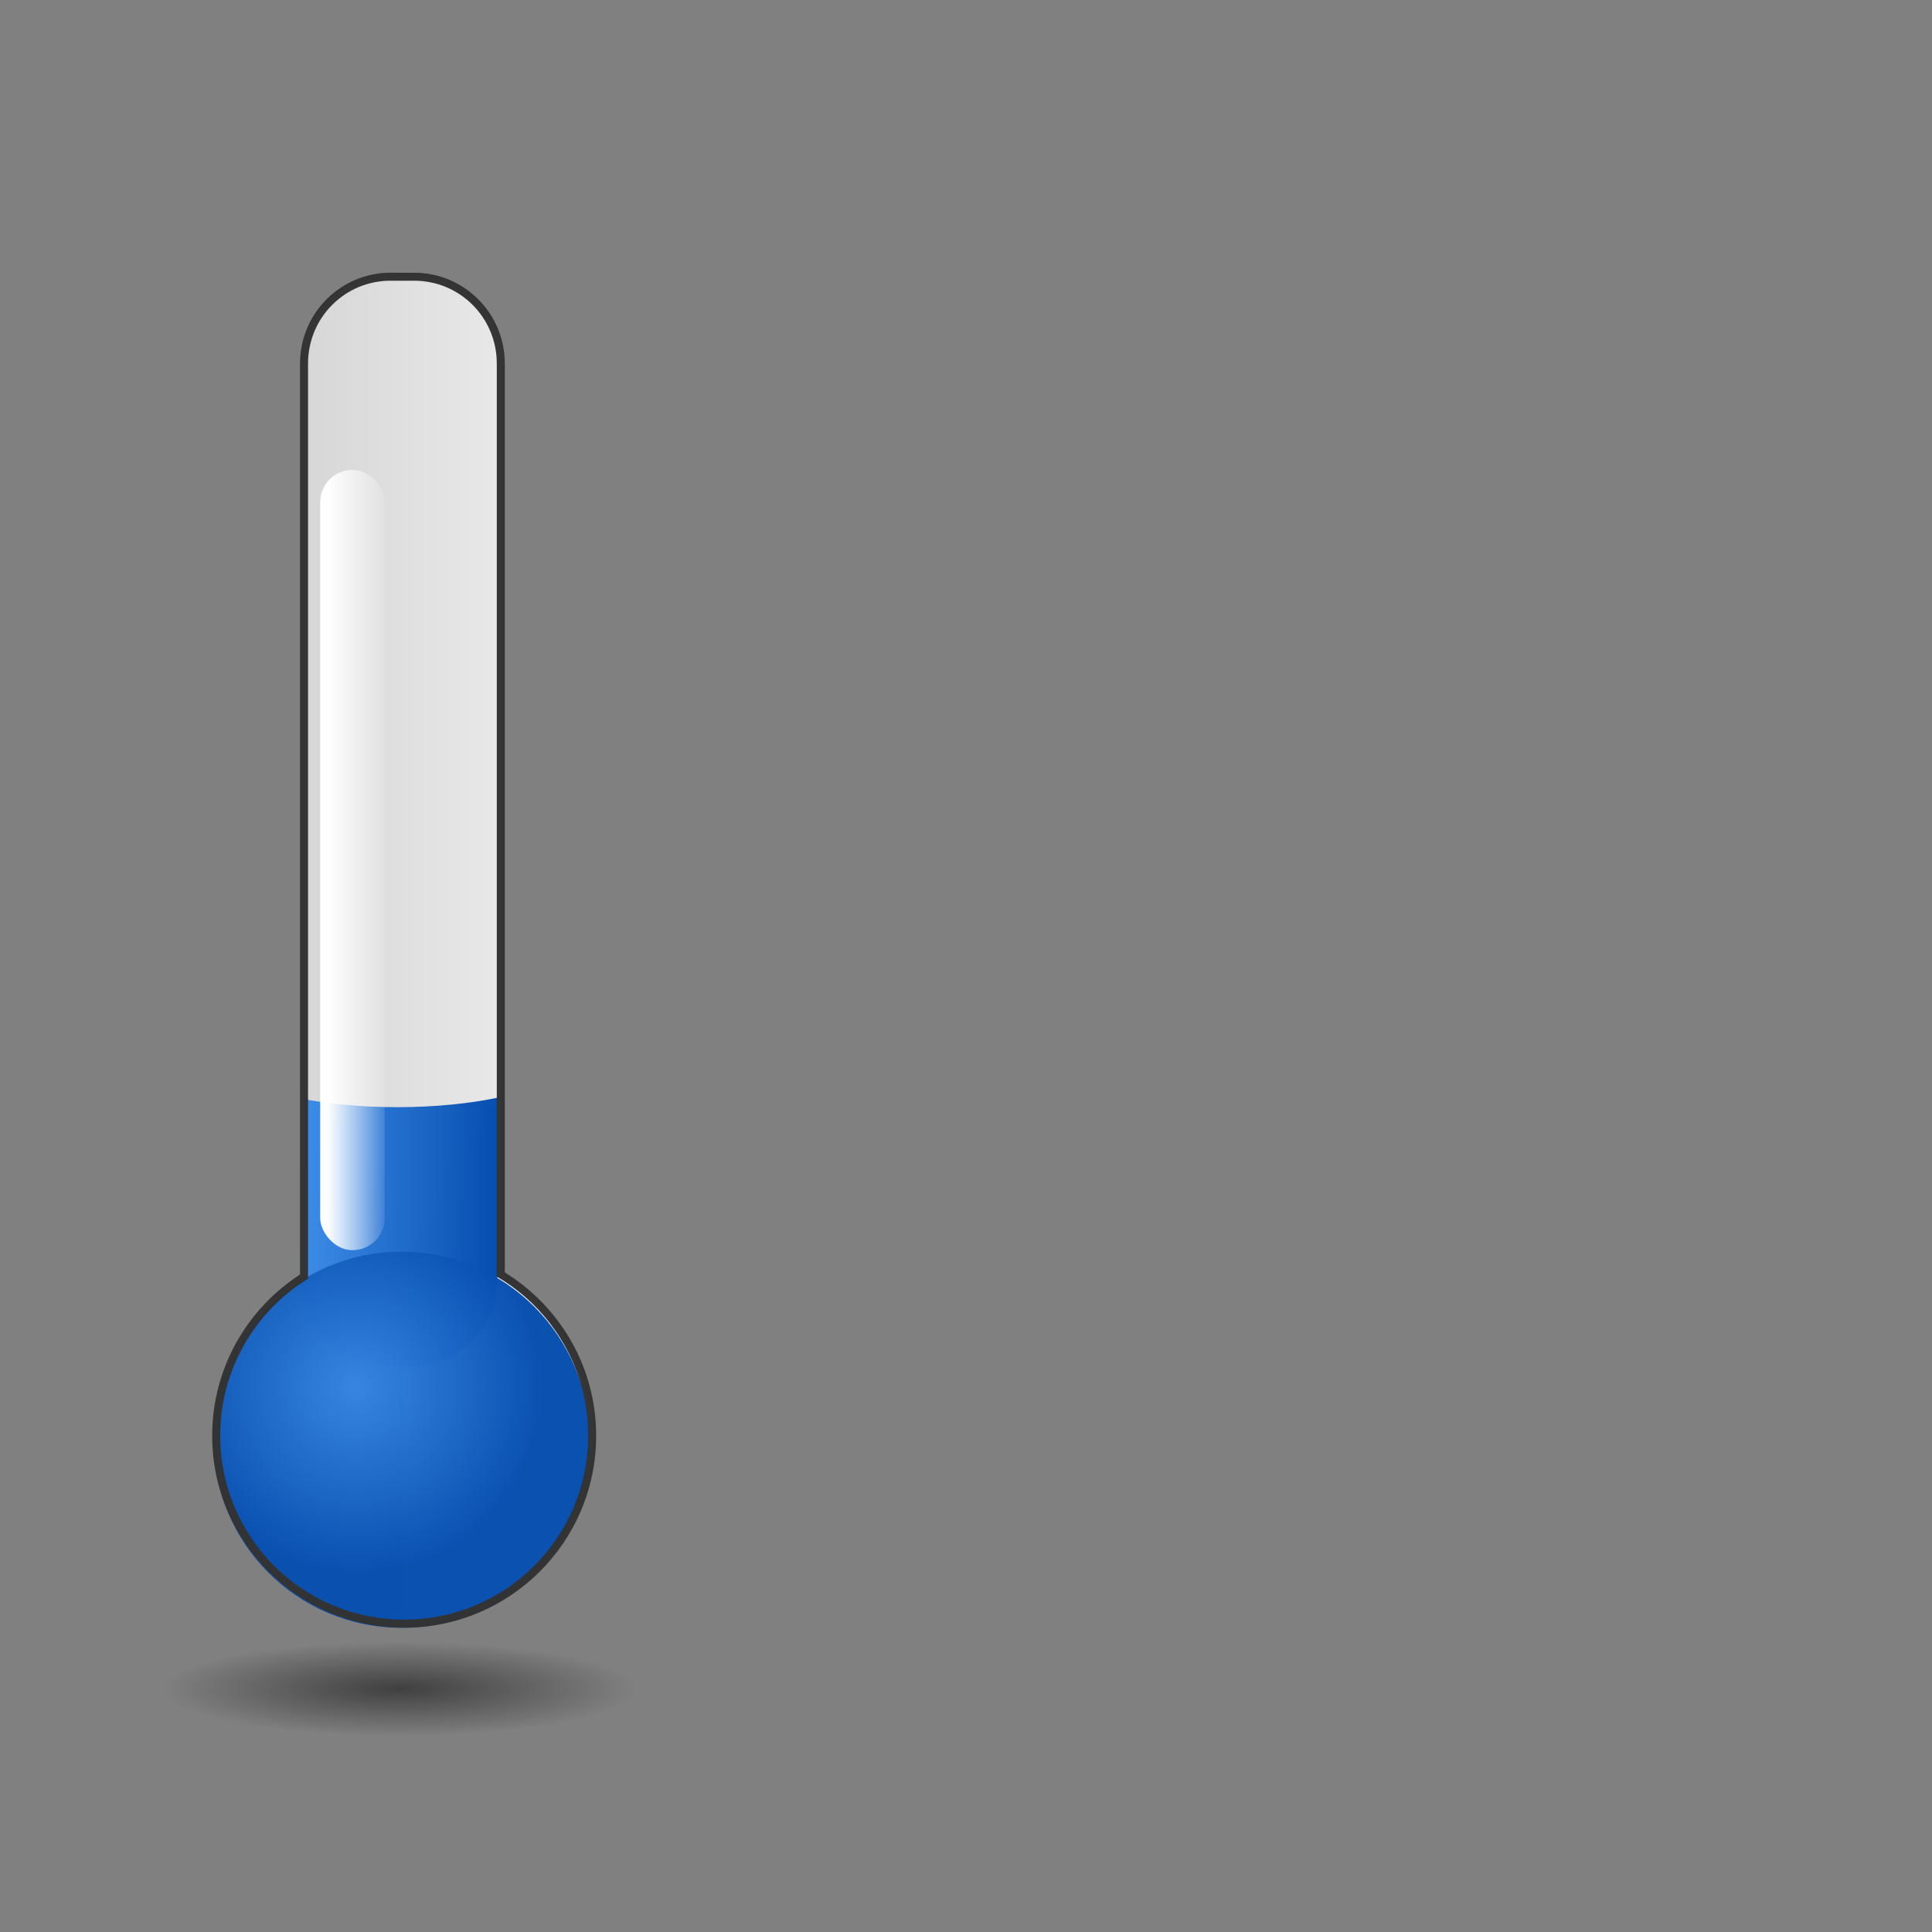<svg:svg xmlns:dc="http://purl.org/dc/elements/1.1/" xmlns:ns1="http://sodipodi.sourceforge.net/DTD/sodipodi-0.dtd" xmlns:ns2="http://www.inkscape.org/namespaces/inkscape" xmlns:ns4="http://creativecommons.org/ns#" xmlns:rdf="http://www.w3.org/1999/02/22-rdf-syntax-ns#" xmlns:svg="http://www.w3.org/2000/svg" height="132.0" id="svg13195" version="1.1" viewBox="-11.004 -11.0 132.0 132.0" width="132.0" ns1:docname="stormy.svg" ns2:version="0.48.1 r9760">
  <svg:rect x="-11.004" y="-11.0" width="132.0" height="132.0" fill="#808080" stroke="none"/>
  <svg:defs id="defs13197">
    <svg:linearGradient gradientUnits="userSpaceOnUse" id="linearGradient11667" x1="1142.7" x2="1236.4" y1="707.41" y2="707.41" ns2:collect="always">
      <svg:stop id="stop9443" offset="0" style="stop-color:#d0d0d0" />
      <svg:stop id="stop9445" offset="1" style="stop-color:#f2f2f2" />
    </svg:linearGradient>
    <svg:linearGradient gradientUnits="userSpaceOnUse" id="linearGradient11669" x1="849.13" x2="798.3" y1="712.36" y2="711.48" ns2:collect="always">
      <svg:stop id="stop9233" offset="0" style="stop-color:#024bae" />
      <svg:stop id="stop9235" offset="1" style="stop-color:#3e8feb" />
    </svg:linearGradient>
    <svg:radialGradient cx="1179.9" cy="806.77" gradientUnits="userSpaceOnUse" id="radialGradient11671" r="39.871" ns2:collect="always">
      <svg:stop id="stop9225" offset="0" style="stop-color:#3584e1" />
      <svg:stop id="stop9223" offset="1" style="stop-color:#064eaf" />
    </svg:radialGradient>
    <svg:linearGradient gradientUnits="userSpaceOnUse" id="linearGradient11673" x1="1170.7" x2="1186.5" y1="693.08" y2="693.08" ns2:collect="always">
      <svg:stop id="stop9384" offset="0" style="stop-color:white" />
      <svg:stop id="stop9386" offset="1" style="stop-color:white;stop-opacity:0" />
    </svg:linearGradient>
    <svg:radialGradient cx="1070.1" cy="1008.4" gradientTransform="matrix(1 0 0 0.2 0 806.69)" gradientUnits="userSpaceOnUse" id="radialGradient11675" r="58.865" ns2:collect="always">
      <svg:stop id="stop9469" offset="0" style="stop-color:black" />
      <svg:stop id="stop9471" offset="1" style="stop-color:black;stop-opacity:0" />
    </svg:radialGradient>
  </svg:defs>
  <ns1:namedview bordercolor="#666666" borderopacity="1.0" fit-margin-bottom="0" fit-margin-left="0" fit-margin-right="0" fit-margin-top="0" id="base" pagecolor="#ffffff" showgrid="false" ns2:current-layer="layer1" ns2:cx="-205" ns2:cy="-82.142854" ns2:document-units="px" ns2:pageopacity="0.0" ns2:pageshadow="2" ns2:window-height="930" ns2:window-maximized="1" ns2:window-width="1280" ns2:window-x="0" ns2:window-y="32" ns2:zoom="0.35" />
  <svg:g id="layer1" transform="translate(-179.29 -340.22)" ns2:groupmode="layer" ns2:label="Ebene 1">
    <svg:g id="cold" transform="translate(-36.374 -402.31)">
      <svg:rect height="110" id="rect9627" style="opacity:0;color:black;stroke-width:6.8" width="110" x="215.66" y="742.53" />
      <svg:g id="g9527" transform="matrix(.274 0 0 .274 -93.661 602.62)">
        <svg:g id="g9475">
          <svg:path d="m1186.2 539.47c-11.987 0-21.625 9.669-21.625 21.656v227.5c0 0.052-0 0.104 0 0.156-13.168 8.3-21.906 22.972-21.906 39.688 0 25.892 20.983 46.875 46.875 46.875s46.875-20.983 46.875-46.875c0-17.082-9.13-32.024-22.781-40.219v-227.12c0-11.987-9.638-21.656-21.625-21.656h-5.812z" id="rect9214" style="opacity:.985;color:black;fill:url(#linearGradient11667)" ns2:connector-curvature="0" />
          <svg:g id="g9287" transform="translate(364.54 -8.763)">
            <svg:path d="m848.25 752.97c-7.064 1.461-15.663 2.344-24.969 2.344-8.918 0-17.201-0.805-24.094-2.156v45.094c0 11.987 9.638 21.656 21.625 21.656h5.812c11.987 0 21.625-9.669 21.625-21.656v-45.281z" id="rect9210" style="opacity:.985;color:black;fill:url(#linearGradient11669)" ns2:connector-curvature="0" />
            <svg:path d="m1229.4 817.95c0 22.02-17.851 39.871-39.871 39.871s-39.871-17.851-39.871-39.871 17.851-39.871 39.871-39.871 39.871 17.851 39.871 39.871z" id="path9212" style="opacity:.985;color:black;fill:url(#radialGradient11671)" transform="matrix(1.176 0 0 1.176 -574.57 -123.66)" ns1:cx="1189.5702" ns1:cy="817.95331" ns1:rx="39.871414" ns1:ry="39.871414" ns1:type="arc" />
          </svg:g>
          <svg:path d="m1186.2 538.47c-12.525 0-22.625 10.133-22.625 22.656v227.16c-13.174 8.531-21.906 23.332-21.906 40.188 0 26.432 21.443 47.875 47.875 47.875s47.875-21.443 47.875-47.875c0-17.221-9.126-32.284-22.781-40.719v-226.62c0-12.523-10.1-22.656-22.625-22.656h-5.812zm0 2h5.812c11.45 0 20.625 9.205 20.625 20.656v227.12 0.562l0.5 0.281c13.36 8.02 22.281 22.65 22.281 39.375 0 25.352-20.523 45.875-45.875 45.875s-45.875-20.523-45.875-45.875c0-16.367 8.55-30.72 21.438-38.844l0.469-0.281v-0.562c-0-0.042 0-0.099 0-0.156v-227.5c0-11.451 9.175-20.656 20.625-20.656z" id="path9219" style="opacity:.985;block-progression:tb;text-indent:0;color:black;text-transform:none;fill:#333" ns2:connector-curvature="0" />
          <svg:rect height="194.57" id="rect9355" ry="8.055" style="opacity:.985;color:black;fill:url(#linearGradient11673)" width="16.11" x="1168.6" y="587.64" />
        </svg:g>
        <svg:path d="m1129 1008.4c0 6.502-26.355 11.773-58.865 11.773s-58.865-5.271-58.865-11.773 26.355-11.773 58.865-11.773 58.865 5.271 58.865 11.773z" id="path9465" style="opacity:.5;color:black;fill:url(#radialGradient11675)" transform="translate(118.21 -116.77)" ns1:cx="1070.1079" ns1:cy="1008.3682" ns1:rx="58.865231" ns1:ry="11.773046" ns1:type="arc" />
      </svg:g>
    </svg:g>
  </svg:g>
</svg:svg>